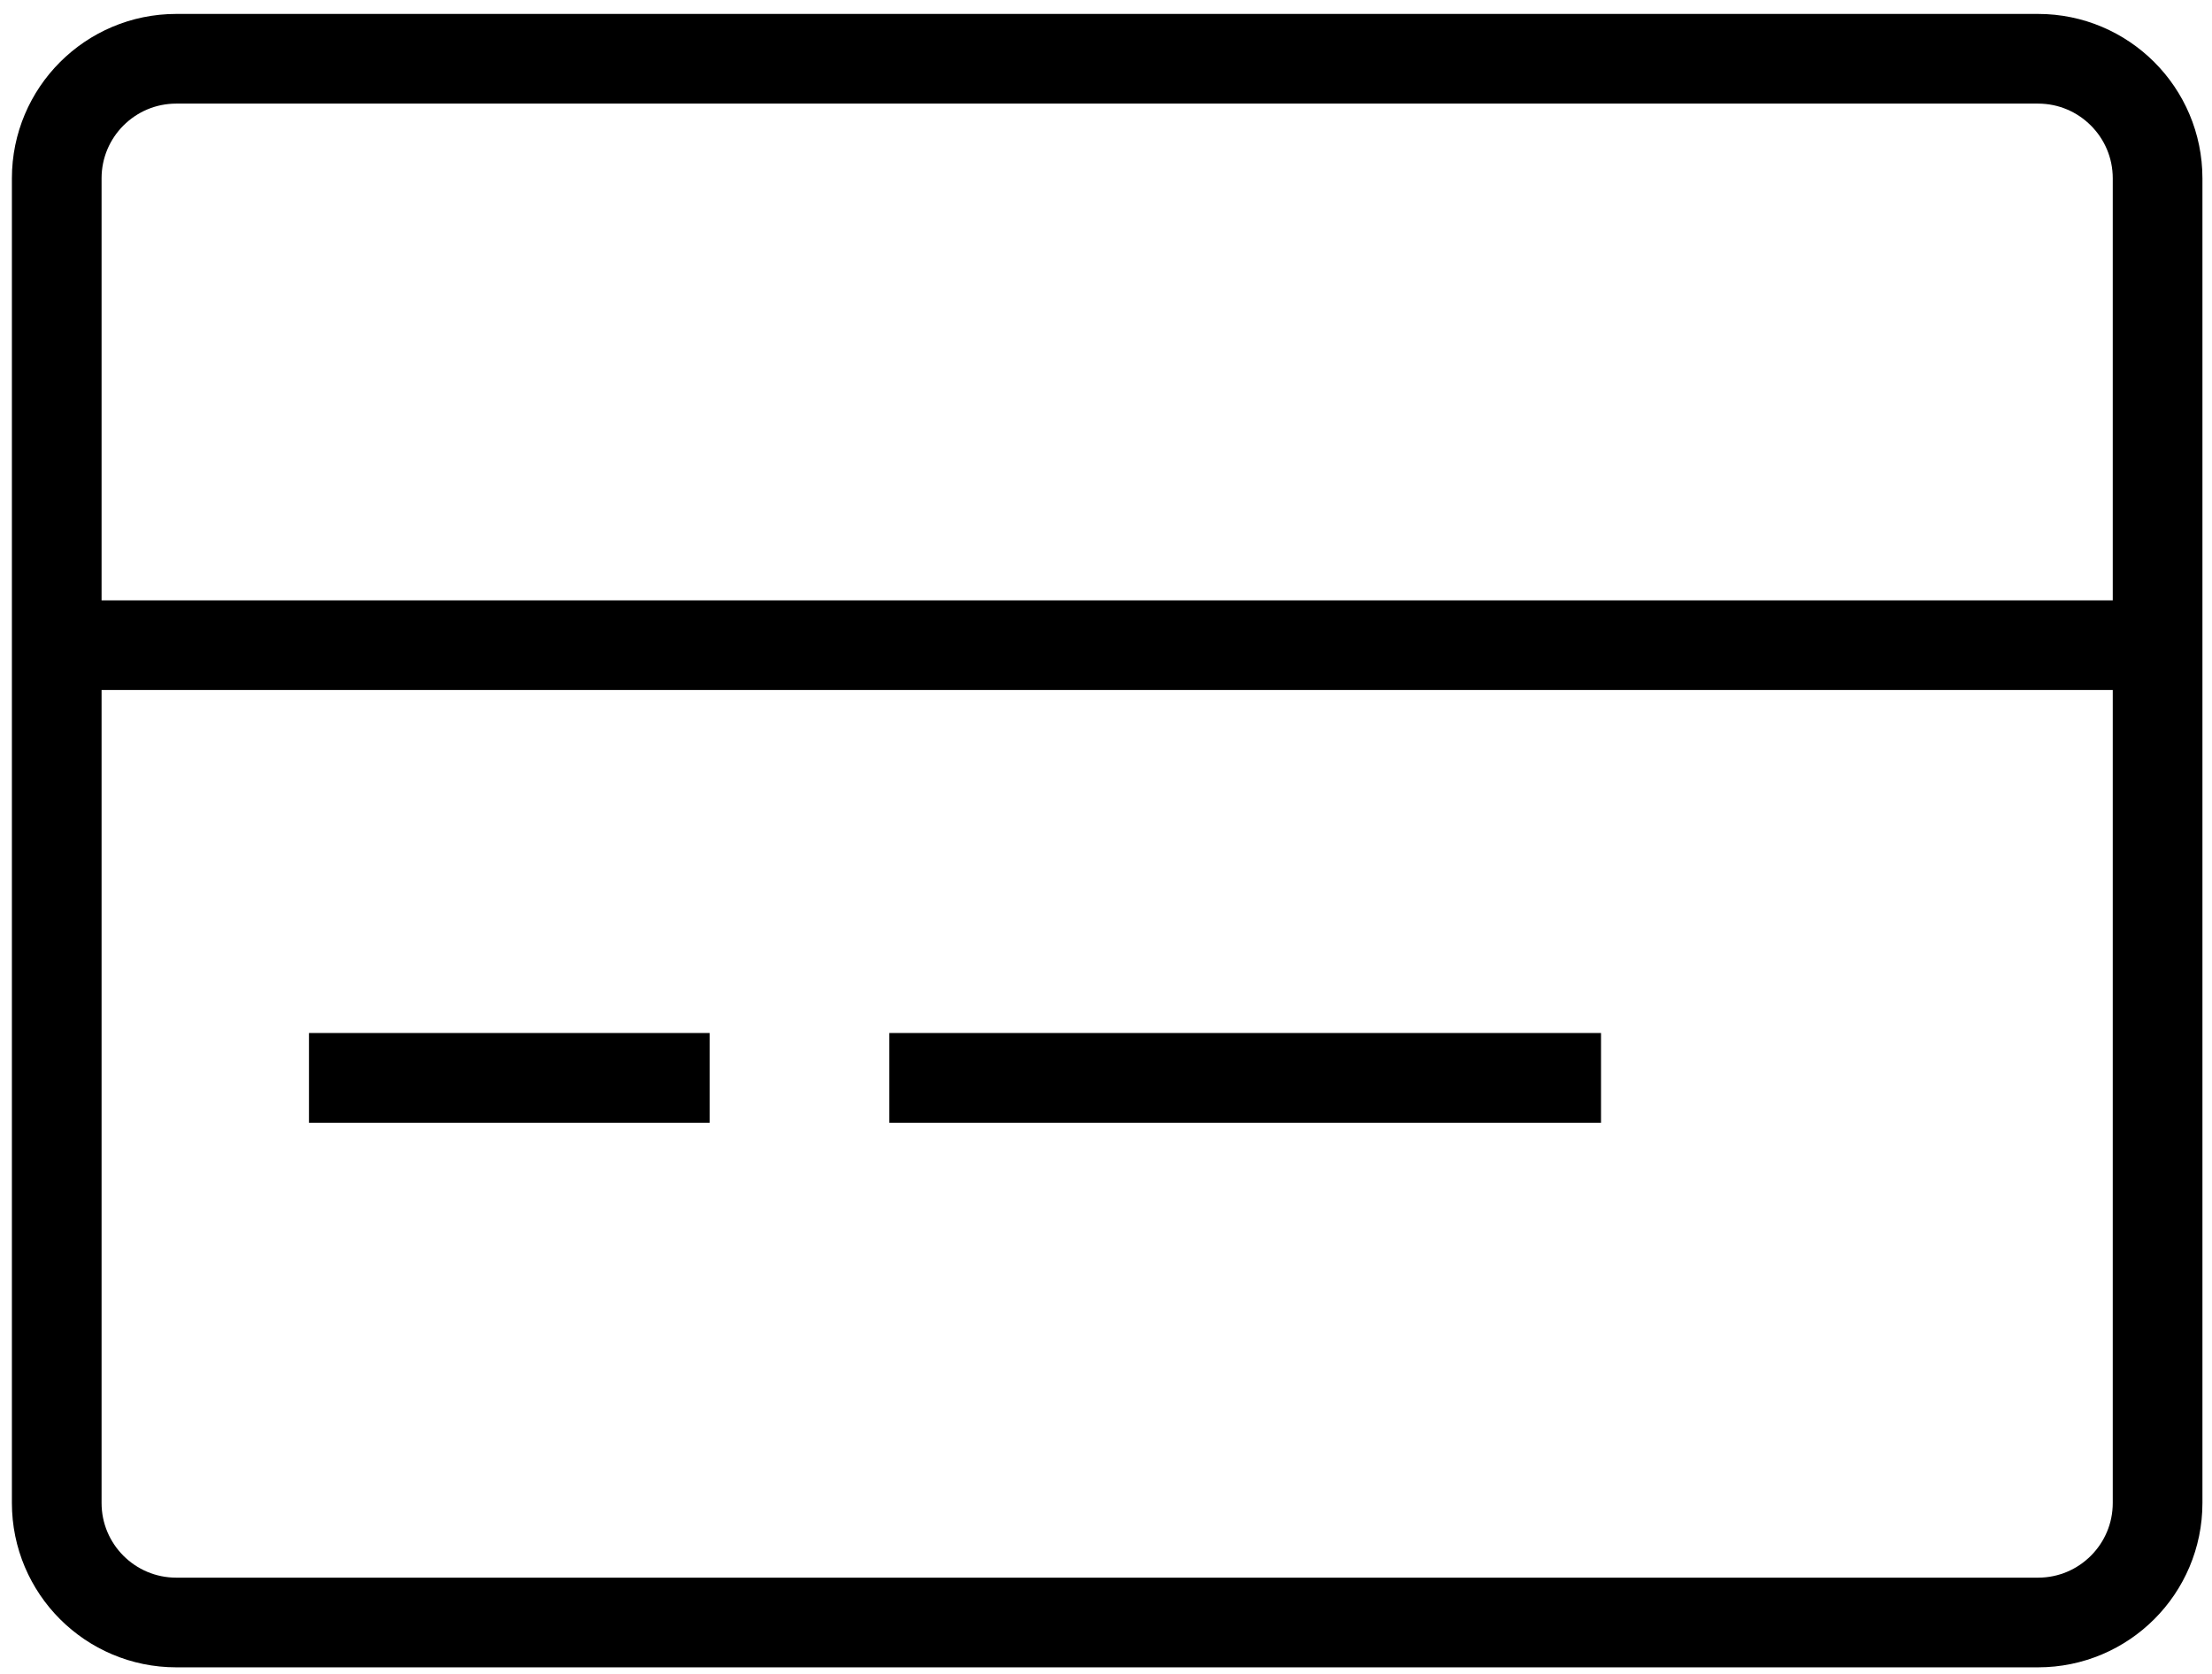 <?xml version="1.0" encoding="UTF-8"?>
<svg xmlns="http://www.w3.org/2000/svg" width="37" height="28" viewBox="0 0 37 28" fill="none">
  <path d="M0.949 10.792V14.062V25.14C0.949 26.245 1.844 27.14 2.949 27.14H34.09C35.194 27.14 36.09 26.245 36.09 25.14V10.792M0.949 10.792V7.523V2.983C0.949 1.879 1.844 0.983 2.949 0.983H34.09C35.194 0.983 36.09 1.879 36.09 2.983V10.792M0.949 10.792H36.09M5.168 18.03H11.871M14.876 18.03H26.78" stroke="black" stroke-width="1.5"></path>
</svg>
